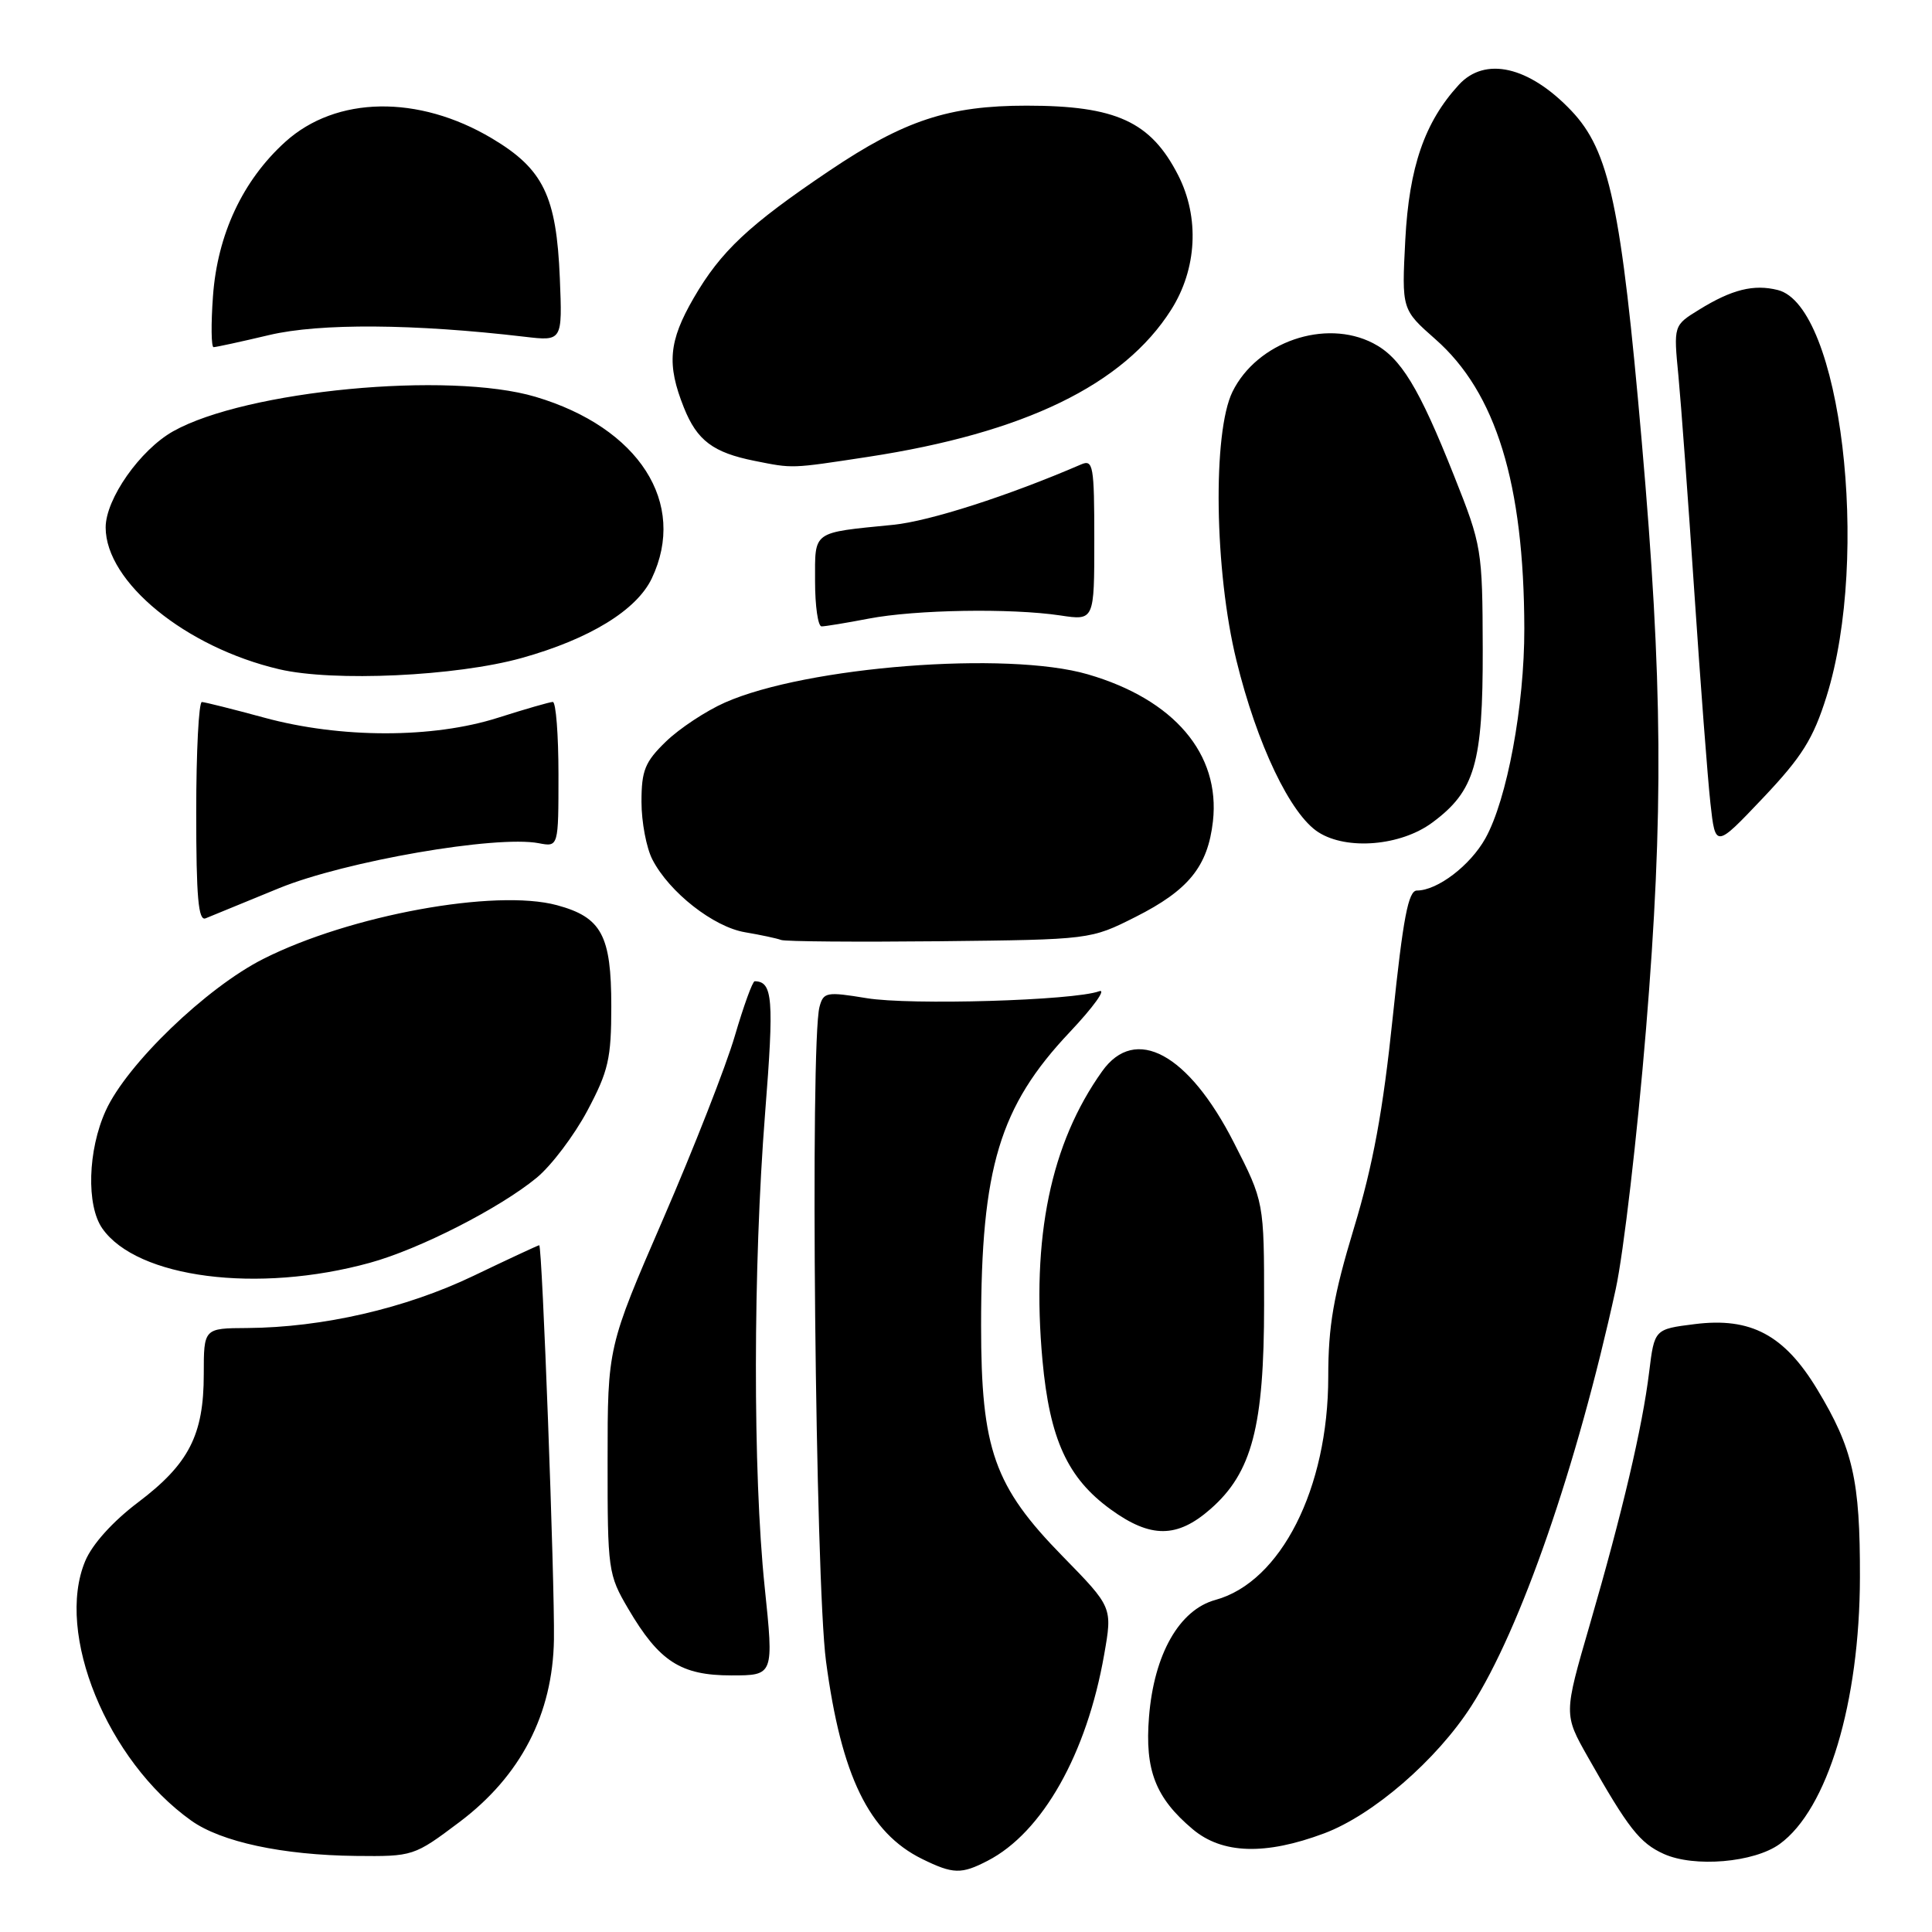 <?xml version="1.0" encoding="UTF-8" standalone="no"?>
<!DOCTYPE svg PUBLIC "-//W3C//DTD SVG 1.1//EN" "http://www.w3.org/Graphics/SVG/1.1/DTD/svg11.dtd" >
<svg xmlns="http://www.w3.org/2000/svg" xmlns:xlink="http://www.w3.org/1999/xlink" version="1.1" viewBox="0 0 256 256">
 <g >
 <path fill="currentColor"
d=" M 130.87 246.56 C 138.12 242.82 144.01 232.40 146.31 219.23 C 147.41 212.97 147.41 212.97 140.82 206.23 C 131.73 196.95 130.00 192.06 130.00 175.65 C 130.00 154.72 132.45 146.61 141.74 136.77 C 144.91 133.41 146.66 130.97 145.63 131.35 C 142.26 132.58 120.63 133.22 114.82 132.26 C 109.52 131.39 109.11 131.46 108.59 133.41 C 107.32 138.12 108.04 209.49 109.45 220.12 C 111.47 235.31 115.14 242.85 122.18 246.32 C 126.29 248.34 127.38 248.37 130.87 246.56 Z  M 235.82 244.34 C 242.16 239.74 246.42 225.59 246.45 209.00 C 246.48 196.13 245.53 191.94 240.78 184.08 C 236.43 176.89 231.99 174.52 224.58 175.45 C 219.22 176.12 219.22 176.12 218.52 181.81 C 217.63 189.11 214.97 200.43 210.64 215.33 C 207.20 227.16 207.20 227.16 210.41 232.83 C 215.74 242.25 217.27 244.21 220.45 245.65 C 224.48 247.48 232.44 246.80 235.82 244.34 Z  M 60.87 241.44 C 69.00 235.33 73.25 227.12 73.40 217.23 C 73.51 209.66 71.85 165.00 71.45 165.00 C 71.31 165.00 67.38 166.83 62.73 169.06 C 53.74 173.37 42.75 175.90 32.75 175.97 C 27.00 176.00 27.00 176.00 27.00 182.10 C 27.00 190.13 25.03 193.98 18.32 199.05 C 14.94 201.60 12.22 204.62 11.29 206.85 C 7.29 216.41 14.19 233.30 25.34 241.24 C 29.31 244.07 37.44 245.81 47.15 245.92 C 54.73 246.00 54.86 245.96 60.87 241.44 Z  M 175.46 242.93 C 181.94 240.50 190.38 233.20 194.97 226.04 C 201.48 215.90 208.95 194.34 214.09 170.82 C 215.13 166.04 216.94 150.52 218.11 136.32 C 220.45 107.76 220.32 90.36 217.54 58.50 C 214.82 27.33 213.26 19.99 208.21 14.67 C 202.61 8.78 196.77 7.44 193.29 11.25 C 188.77 16.18 186.72 22.13 186.21 31.75 C 185.73 41.01 185.73 41.01 190.20 44.95 C 198.23 52.01 201.94 64.08 201.98 83.29 C 202.00 93.52 199.69 105.95 196.82 111.09 C 194.81 114.69 190.46 118.00 187.75 118.00 C 186.61 118.00 185.92 121.61 184.55 134.75 C 183.26 147.18 181.93 154.40 179.40 162.74 C 176.69 171.71 176.00 175.68 176.00 182.44 C 176.00 197.22 169.72 209.63 161.04 212.00 C 156.26 213.31 152.91 219.20 152.25 227.49 C 151.68 234.56 153.11 238.23 158.04 242.38 C 161.95 245.67 167.66 245.85 175.46 242.93 Z  M 101.32 210.25 C 99.75 195.15 99.78 167.86 101.38 147.50 C 102.58 132.33 102.40 130.06 100.00 130.02 C 99.72 130.02 98.54 133.27 97.37 137.26 C 96.21 141.24 91.93 152.15 87.88 161.50 C 80.51 178.50 80.51 178.50 80.51 193.50 C 80.50 208.07 80.58 208.64 83.25 213.18 C 87.35 220.16 90.20 222.00 96.91 222.00 C 102.54 222.00 102.54 222.00 101.32 210.25 Z  M 160.40 199.95 C 165.90 195.13 167.50 189.02 167.50 172.88 C 167.50 159.25 167.50 159.25 163.50 151.41 C 157.48 139.59 150.43 135.78 146.04 141.95 C 139.21 151.53 136.65 163.94 138.13 180.22 C 139.09 190.70 141.45 195.86 147.18 200.01 C 152.47 203.85 155.98 203.83 160.40 199.95 Z  M 49.00 167.33 C 55.57 165.53 66.20 160.10 71.11 156.06 C 73.05 154.46 76.07 150.47 77.82 147.19 C 80.62 141.93 81.00 140.28 81.00 133.33 C 81.00 123.93 79.71 121.54 73.79 119.94 C 65.62 117.74 46.37 121.26 34.89 127.06 C 27.34 130.87 16.80 141.02 14.01 147.17 C 11.63 152.40 11.42 159.73 13.56 162.78 C 18.17 169.36 34.16 171.42 49.00 167.33 Z  M 150.46 121.50 C 157.50 117.95 160.04 114.81 160.72 108.83 C 161.72 99.90 155.57 92.67 144.13 89.35 C 133.45 86.24 106.88 88.31 96.06 93.09 C 93.55 94.20 90.04 96.52 88.25 98.25 C 85.46 100.95 85.00 102.08 85.00 106.25 C 85.00 108.92 85.65 112.36 86.45 113.90 C 88.69 118.24 94.55 122.83 98.73 123.53 C 100.80 123.88 102.95 124.34 103.50 124.55 C 104.05 124.76 113.50 124.83 124.50 124.72 C 144.50 124.50 144.50 124.50 150.46 121.50 Z  M 37.00 117.68 C 45.76 114.11 65.74 110.65 71.39 111.73 C 74.00 112.23 74.00 112.23 74.00 102.62 C 74.00 97.33 73.66 93.01 73.25 93.01 C 72.84 93.02 69.58 93.96 66.00 95.10 C 57.35 97.86 45.12 97.85 35.00 95.09 C 30.88 93.97 27.16 93.04 26.75 93.02 C 26.34 93.01 26.00 99.57 26.00 107.61 C 26.00 118.91 26.28 122.09 27.25 121.68 C 27.94 121.39 32.33 119.59 37.00 117.68 Z  M 189.78 109.00 C 195.44 104.82 196.50 101.16 196.47 86.00 C 196.43 72.78 196.35 72.30 192.68 63.07 C 188.02 51.33 185.60 47.36 181.95 45.48 C 175.59 42.19 166.56 45.31 163.31 51.91 C 160.66 57.31 160.92 75.65 163.83 87.50 C 166.55 98.63 170.99 107.92 174.70 110.28 C 178.48 112.69 185.61 112.09 189.78 109.00 Z  M 242.02 92.30 C 247.88 73.62 243.92 40.52 235.57 38.43 C 232.38 37.63 229.48 38.35 225.13 41.04 C 221.75 43.12 221.75 43.12 222.40 49.81 C 222.75 53.49 223.70 66.40 224.51 78.50 C 225.32 90.60 226.28 103.17 226.64 106.44 C 227.30 112.38 227.30 112.38 233.60 105.74 C 238.78 100.27 240.26 97.90 242.02 92.30 Z  M 69.12 87.19 C 78.12 84.68 84.37 80.85 86.37 76.63 C 91.10 66.67 84.68 56.66 70.96 52.58 C 59.48 49.17 32.59 51.73 22.94 57.15 C 18.56 59.62 14.00 66.11 14.00 69.89 C 14.00 77.12 24.58 85.77 37.00 88.68 C 44.17 90.36 60.44 89.61 69.12 87.19 Z  M 115.11 81.97 C 121.32 80.78 133.95 80.57 140.50 81.55 C 145.00 82.23 145.00 82.23 145.00 71.51 C 145.00 61.68 144.85 60.85 143.25 61.54 C 133.62 65.70 123.17 69.06 118.36 69.54 C 107.51 70.62 108.00 70.27 108.00 77.02 C 108.00 80.31 108.39 83.00 108.86 83.00 C 109.34 83.00 112.15 82.54 115.11 81.97 Z  M 115.00 60.54 C 135.73 57.37 148.87 51.00 155.18 41.05 C 158.61 35.65 158.97 28.81 156.11 23.21 C 152.48 16.11 147.88 14.00 136.03 14.00 C 125.71 14.00 119.82 15.94 109.87 22.64 C 99.21 29.82 95.51 33.29 91.91 39.50 C 88.60 45.22 88.33 48.28 90.62 54.01 C 92.36 58.37 94.49 59.97 100.00 61.07 C 105.12 62.09 104.71 62.11 115.00 60.54 Z  M 35.69 44.39 C 42.38 42.81 54.89 42.90 69.51 44.62 C 74.52 45.21 74.52 45.21 74.18 36.85 C 73.73 25.96 72.00 22.40 65.19 18.34 C 55.44 12.53 44.54 12.71 37.81 18.79 C 32.17 23.89 28.81 31.05 28.22 39.25 C 27.95 42.96 27.99 46.00 28.30 46.00 C 28.62 46.00 31.94 45.28 35.69 44.39 Z "/>
</g>
</svg>